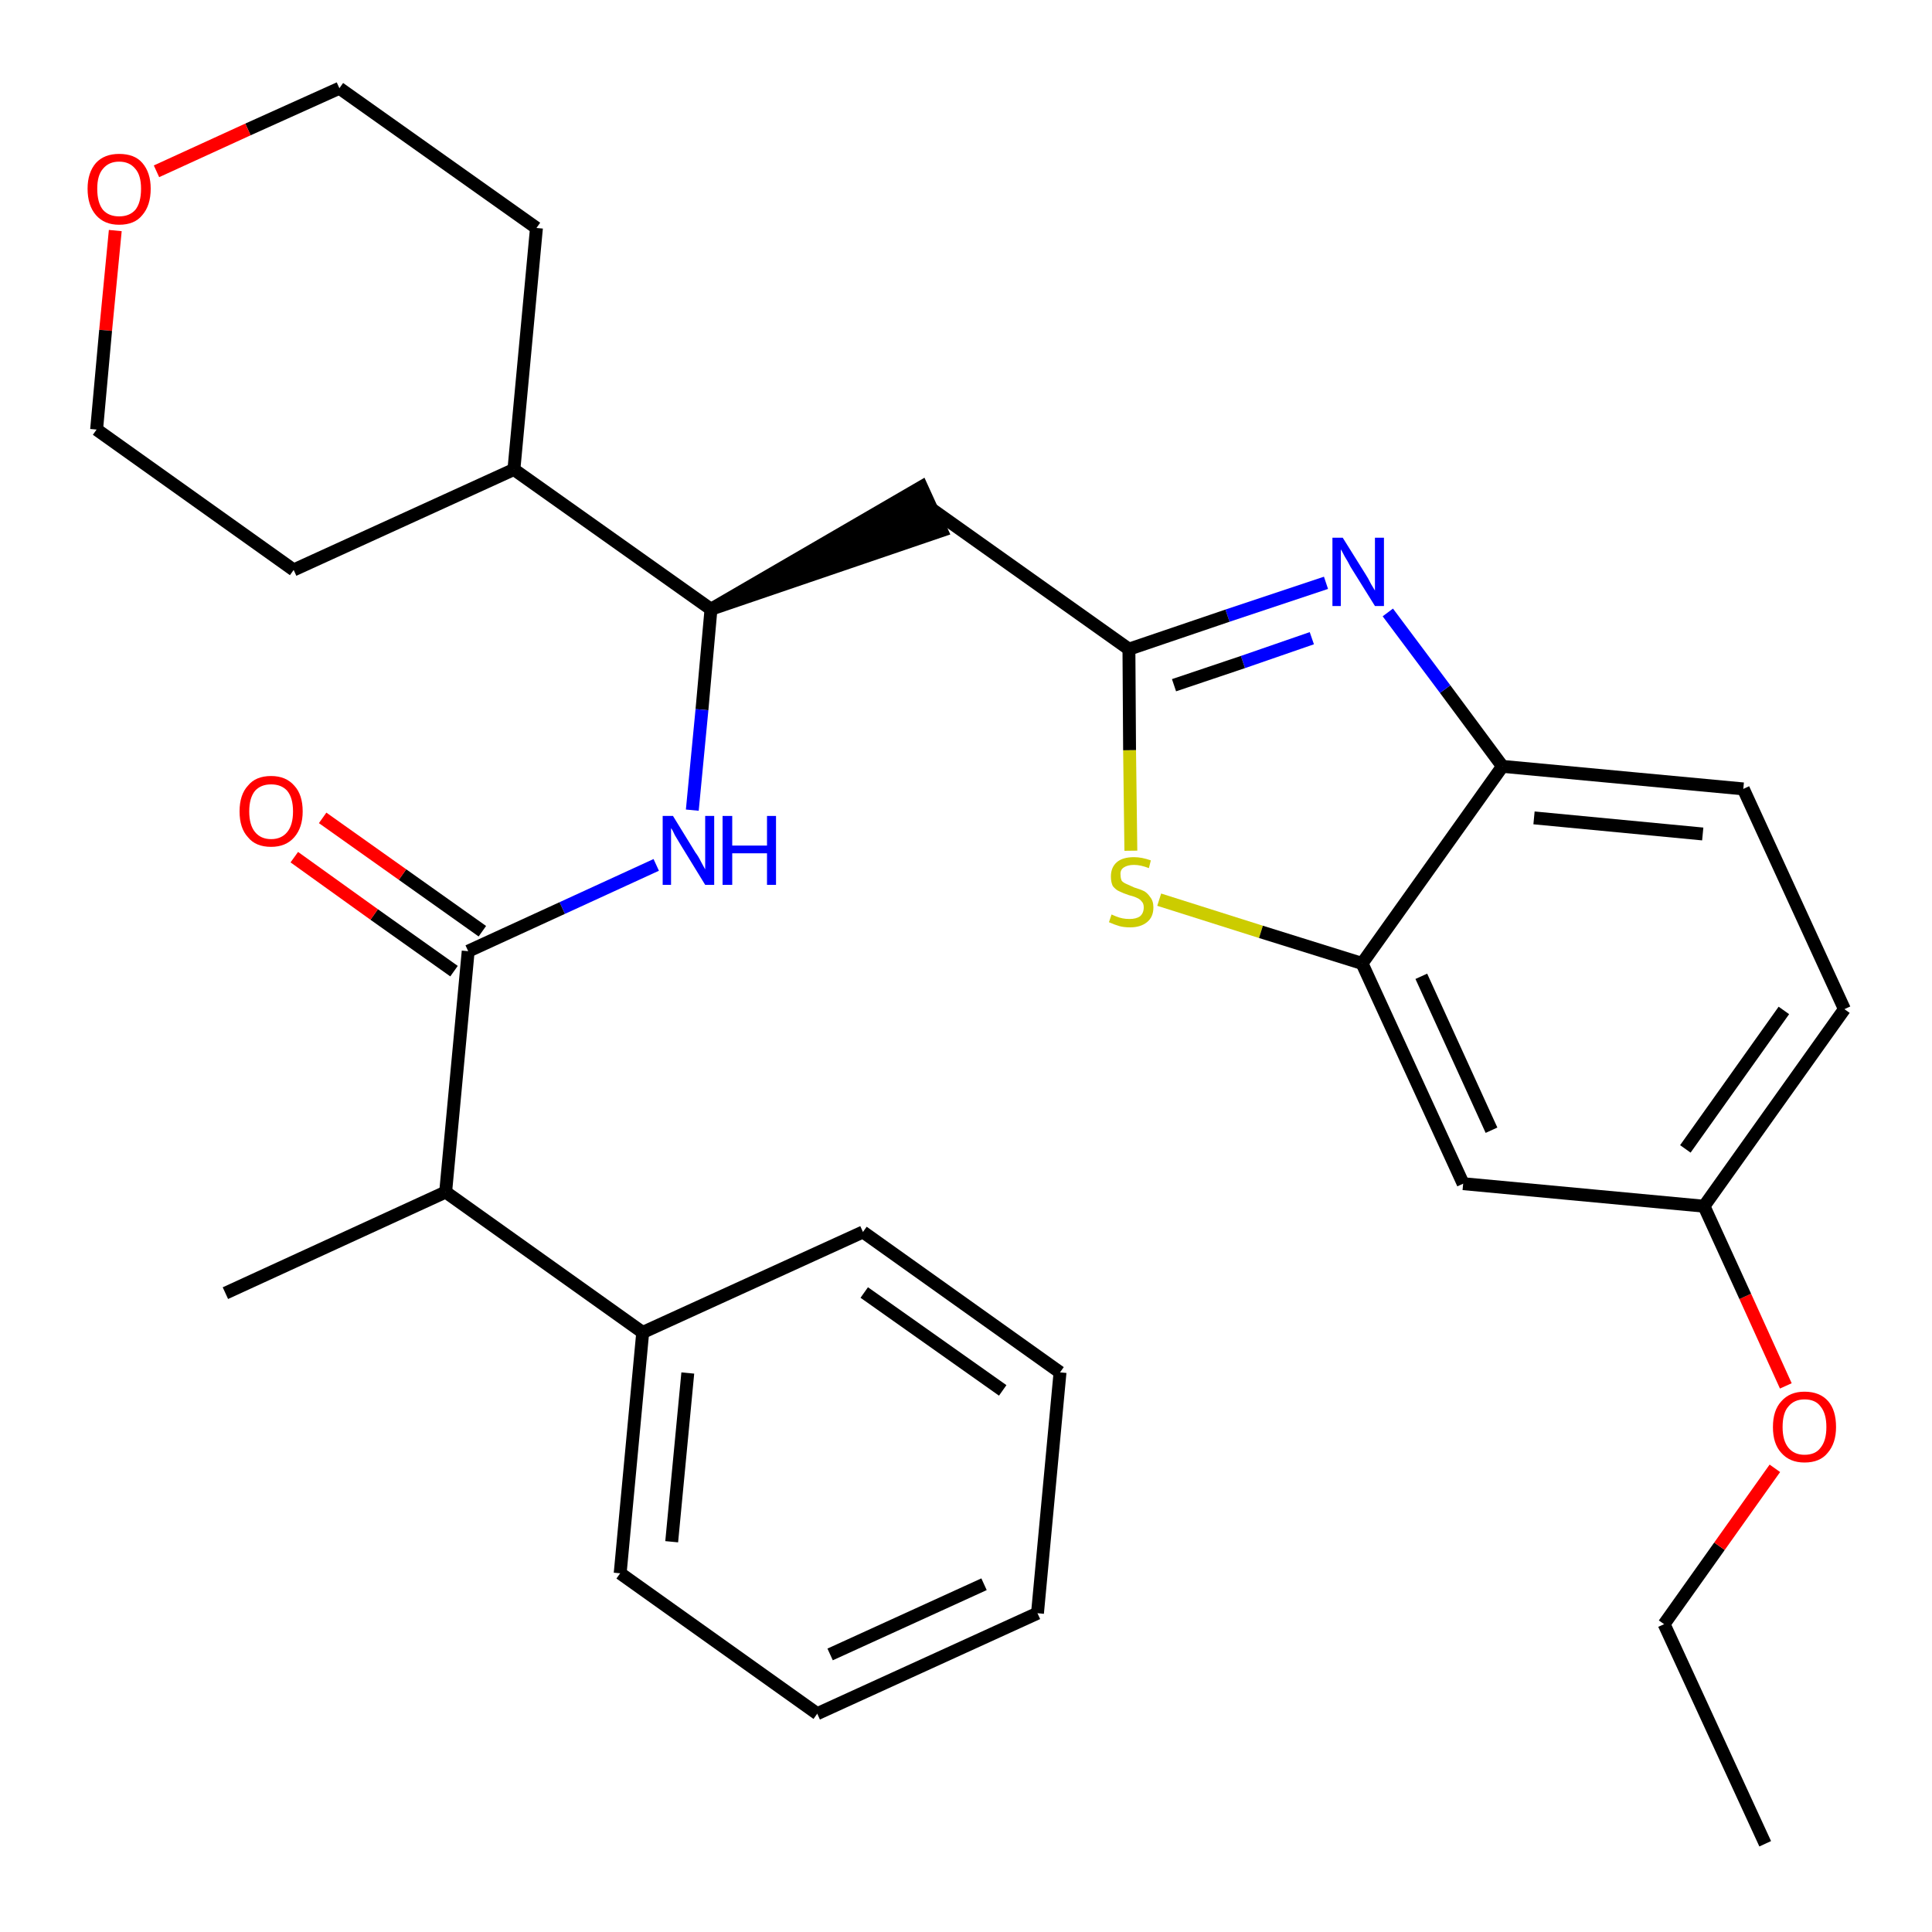 <?xml version='1.0' encoding='iso-8859-1'?>
<svg version='1.1' baseProfile='full'
              xmlns='http://www.w3.org/2000/svg'
                      xmlns:rdkit='http://www.rdkit.org/xml'
                      xmlns:xlink='http://www.w3.org/1999/xlink'
                  xml:space='preserve'
width='300px' height='300px' viewBox='0 0 300 300'>
<!-- END OF HEADER -->
<path class='bond-0 atom-0 atom-1' d='M 274.1,286.3 L 258.4,252.2' style='fill:none;fill-rule:evenodd;stroke:#000000;stroke-width:2.0px;stroke-linecap:butt;stroke-linejoin:miter;stroke-opacity:1' />
<path class='bond-1 atom-1 atom-2' d='M 258.4,252.2 L 267.0,240.1' style='fill:none;fill-rule:evenodd;stroke:#000000;stroke-width:2.0px;stroke-linecap:butt;stroke-linejoin:miter;stroke-opacity:1' />
<path class='bond-1 atom-1 atom-2' d='M 267.0,240.1 L 275.6,228.0' style='fill:none;fill-rule:evenodd;stroke:#FF0000;stroke-width:2.0px;stroke-linecap:butt;stroke-linejoin:miter;stroke-opacity:1' />
<path class='bond-2 atom-2 atom-3' d='M 277.3,215.2 L 271.0,201.3' style='fill:none;fill-rule:evenodd;stroke:#FF0000;stroke-width:2.0px;stroke-linecap:butt;stroke-linejoin:miter;stroke-opacity:1' />
<path class='bond-2 atom-2 atom-3' d='M 271.0,201.3 L 264.6,187.3' style='fill:none;fill-rule:evenodd;stroke:#000000;stroke-width:2.0px;stroke-linecap:butt;stroke-linejoin:miter;stroke-opacity:1' />
<path class='bond-3 atom-3 atom-4' d='M 264.6,187.3 L 286.4,156.7' style='fill:none;fill-rule:evenodd;stroke:#000000;stroke-width:2.0px;stroke-linecap:butt;stroke-linejoin:miter;stroke-opacity:1' />
<path class='bond-3 atom-3 atom-4' d='M 261.7,178.4 L 277.0,156.9' style='fill:none;fill-rule:evenodd;stroke:#000000;stroke-width:2.0px;stroke-linecap:butt;stroke-linejoin:miter;stroke-opacity:1' />
<path class='bond-30 atom-30 atom-3' d='M 227.2,183.8 L 264.6,187.3' style='fill:none;fill-rule:evenodd;stroke:#000000;stroke-width:2.0px;stroke-linecap:butt;stroke-linejoin:miter;stroke-opacity:1' />
<path class='bond-4 atom-4 atom-5' d='M 286.4,156.7 L 270.7,122.5' style='fill:none;fill-rule:evenodd;stroke:#000000;stroke-width:2.0px;stroke-linecap:butt;stroke-linejoin:miter;stroke-opacity:1' />
<path class='bond-5 atom-5 atom-6' d='M 270.7,122.5 L 233.3,119.0' style='fill:none;fill-rule:evenodd;stroke:#000000;stroke-width:2.0px;stroke-linecap:butt;stroke-linejoin:miter;stroke-opacity:1' />
<path class='bond-5 atom-5 atom-6' d='M 264.4,129.5 L 238.2,127.0' style='fill:none;fill-rule:evenodd;stroke:#000000;stroke-width:2.0px;stroke-linecap:butt;stroke-linejoin:miter;stroke-opacity:1' />
<path class='bond-6 atom-6 atom-7' d='M 233.3,119.0 L 224.4,107.0' style='fill:none;fill-rule:evenodd;stroke:#000000;stroke-width:2.0px;stroke-linecap:butt;stroke-linejoin:miter;stroke-opacity:1' />
<path class='bond-6 atom-6 atom-7' d='M 224.4,107.0 L 215.5,95.1' style='fill:none;fill-rule:evenodd;stroke:#0000FF;stroke-width:2.0px;stroke-linecap:butt;stroke-linejoin:miter;stroke-opacity:1' />
<path class='bond-31 atom-29 atom-6' d='M 211.5,149.6 L 233.3,119.0' style='fill:none;fill-rule:evenodd;stroke:#000000;stroke-width:2.0px;stroke-linecap:butt;stroke-linejoin:miter;stroke-opacity:1' />
<path class='bond-7 atom-7 atom-8' d='M 205.9,90.5 L 190.6,95.6' style='fill:none;fill-rule:evenodd;stroke:#0000FF;stroke-width:2.0px;stroke-linecap:butt;stroke-linejoin:miter;stroke-opacity:1' />
<path class='bond-7 atom-7 atom-8' d='M 190.6,95.6 L 175.3,100.8' style='fill:none;fill-rule:evenodd;stroke:#000000;stroke-width:2.0px;stroke-linecap:butt;stroke-linejoin:miter;stroke-opacity:1' />
<path class='bond-7 atom-7 atom-8' d='M 203.7,99.1 L 193.0,102.8' style='fill:none;fill-rule:evenodd;stroke:#0000FF;stroke-width:2.0px;stroke-linecap:butt;stroke-linejoin:miter;stroke-opacity:1' />
<path class='bond-7 atom-7 atom-8' d='M 193.0,102.8 L 182.3,106.4' style='fill:none;fill-rule:evenodd;stroke:#000000;stroke-width:2.0px;stroke-linecap:butt;stroke-linejoin:miter;stroke-opacity:1' />
<path class='bond-8 atom-8 atom-9' d='M 175.3,100.8 L 144.6,79.0' style='fill:none;fill-rule:evenodd;stroke:#000000;stroke-width:2.0px;stroke-linecap:butt;stroke-linejoin:miter;stroke-opacity:1' />
<path class='bond-27 atom-8 atom-28' d='M 175.3,100.8 L 175.4,116.5' style='fill:none;fill-rule:evenodd;stroke:#000000;stroke-width:2.0px;stroke-linecap:butt;stroke-linejoin:miter;stroke-opacity:1' />
<path class='bond-27 atom-8 atom-28' d='M 175.4,116.5 L 175.6,132.1' style='fill:none;fill-rule:evenodd;stroke:#CCCC00;stroke-width:2.0px;stroke-linecap:butt;stroke-linejoin:miter;stroke-opacity:1' />
<path class='bond-9 atom-10 atom-9' d='M 110.4,94.6 L 146.2,82.4 L 143.1,75.6 Z' style='fill:#000000;fill-rule:evenodd;fill-opacity:1;stroke:#000000;stroke-width:2.0px;stroke-linecap:butt;stroke-linejoin:miter;stroke-opacity:1;' />
<path class='bond-10 atom-10 atom-11' d='M 110.4,94.6 L 109.0,110.2' style='fill:none;fill-rule:evenodd;stroke:#000000;stroke-width:2.0px;stroke-linecap:butt;stroke-linejoin:miter;stroke-opacity:1' />
<path class='bond-10 atom-10 atom-11' d='M 109.0,110.2 L 107.5,125.8' style='fill:none;fill-rule:evenodd;stroke:#0000FF;stroke-width:2.0px;stroke-linecap:butt;stroke-linejoin:miter;stroke-opacity:1' />
<path class='bond-21 atom-10 atom-22' d='M 110.4,94.6 L 79.8,72.9' style='fill:none;fill-rule:evenodd;stroke:#000000;stroke-width:2.0px;stroke-linecap:butt;stroke-linejoin:miter;stroke-opacity:1' />
<path class='bond-11 atom-11 atom-12' d='M 101.9,134.3 L 87.3,141.0' style='fill:none;fill-rule:evenodd;stroke:#0000FF;stroke-width:2.0px;stroke-linecap:butt;stroke-linejoin:miter;stroke-opacity:1' />
<path class='bond-11 atom-11 atom-12' d='M 87.3,141.0 L 72.7,147.7' style='fill:none;fill-rule:evenodd;stroke:#000000;stroke-width:2.0px;stroke-linecap:butt;stroke-linejoin:miter;stroke-opacity:1' />
<path class='bond-12 atom-12 atom-13' d='M 74.9,144.6 L 62.5,135.8' style='fill:none;fill-rule:evenodd;stroke:#000000;stroke-width:2.0px;stroke-linecap:butt;stroke-linejoin:miter;stroke-opacity:1' />
<path class='bond-12 atom-12 atom-13' d='M 62.5,135.8 L 50.1,127.0' style='fill:none;fill-rule:evenodd;stroke:#FF0000;stroke-width:2.0px;stroke-linecap:butt;stroke-linejoin:miter;stroke-opacity:1' />
<path class='bond-12 atom-12 atom-13' d='M 70.5,150.8 L 58.1,142.0' style='fill:none;fill-rule:evenodd;stroke:#000000;stroke-width:2.0px;stroke-linecap:butt;stroke-linejoin:miter;stroke-opacity:1' />
<path class='bond-12 atom-12 atom-13' d='M 58.1,142.0 L 45.7,133.1' style='fill:none;fill-rule:evenodd;stroke:#FF0000;stroke-width:2.0px;stroke-linecap:butt;stroke-linejoin:miter;stroke-opacity:1' />
<path class='bond-13 atom-12 atom-14' d='M 72.7,147.7 L 69.2,185.1' style='fill:none;fill-rule:evenodd;stroke:#000000;stroke-width:2.0px;stroke-linecap:butt;stroke-linejoin:miter;stroke-opacity:1' />
<path class='bond-14 atom-14 atom-15' d='M 69.2,185.1 L 35.0,200.8' style='fill:none;fill-rule:evenodd;stroke:#000000;stroke-width:2.0px;stroke-linecap:butt;stroke-linejoin:miter;stroke-opacity:1' />
<path class='bond-15 atom-14 atom-16' d='M 69.2,185.1 L 99.8,206.9' style='fill:none;fill-rule:evenodd;stroke:#000000;stroke-width:2.0px;stroke-linecap:butt;stroke-linejoin:miter;stroke-opacity:1' />
<path class='bond-16 atom-16 atom-17' d='M 99.8,206.9 L 96.3,244.3' style='fill:none;fill-rule:evenodd;stroke:#000000;stroke-width:2.0px;stroke-linecap:butt;stroke-linejoin:miter;stroke-opacity:1' />
<path class='bond-16 atom-16 atom-17' d='M 106.8,213.2 L 104.3,239.4' style='fill:none;fill-rule:evenodd;stroke:#000000;stroke-width:2.0px;stroke-linecap:butt;stroke-linejoin:miter;stroke-opacity:1' />
<path class='bond-32 atom-21 atom-16' d='M 134.0,191.3 L 99.8,206.9' style='fill:none;fill-rule:evenodd;stroke:#000000;stroke-width:2.0px;stroke-linecap:butt;stroke-linejoin:miter;stroke-opacity:1' />
<path class='bond-17 atom-17 atom-18' d='M 96.3,244.3 L 126.9,266.1' style='fill:none;fill-rule:evenodd;stroke:#000000;stroke-width:2.0px;stroke-linecap:butt;stroke-linejoin:miter;stroke-opacity:1' />
<path class='bond-18 atom-18 atom-19' d='M 126.9,266.1 L 161.1,250.5' style='fill:none;fill-rule:evenodd;stroke:#000000;stroke-width:2.0px;stroke-linecap:butt;stroke-linejoin:miter;stroke-opacity:1' />
<path class='bond-18 atom-18 atom-19' d='M 128.9,256.9 L 152.8,246.0' style='fill:none;fill-rule:evenodd;stroke:#000000;stroke-width:2.0px;stroke-linecap:butt;stroke-linejoin:miter;stroke-opacity:1' />
<path class='bond-19 atom-19 atom-20' d='M 161.1,250.5 L 164.6,213.1' style='fill:none;fill-rule:evenodd;stroke:#000000;stroke-width:2.0px;stroke-linecap:butt;stroke-linejoin:miter;stroke-opacity:1' />
<path class='bond-20 atom-20 atom-21' d='M 164.6,213.1 L 134.0,191.3' style='fill:none;fill-rule:evenodd;stroke:#000000;stroke-width:2.0px;stroke-linecap:butt;stroke-linejoin:miter;stroke-opacity:1' />
<path class='bond-20 atom-20 atom-21' d='M 155.7,215.9 L 134.2,200.7' style='fill:none;fill-rule:evenodd;stroke:#000000;stroke-width:2.0px;stroke-linecap:butt;stroke-linejoin:miter;stroke-opacity:1' />
<path class='bond-22 atom-22 atom-23' d='M 79.8,72.9 L 83.3,35.4' style='fill:none;fill-rule:evenodd;stroke:#000000;stroke-width:2.0px;stroke-linecap:butt;stroke-linejoin:miter;stroke-opacity:1' />
<path class='bond-33 atom-27 atom-22' d='M 45.6,88.5 L 79.8,72.9' style='fill:none;fill-rule:evenodd;stroke:#000000;stroke-width:2.0px;stroke-linecap:butt;stroke-linejoin:miter;stroke-opacity:1' />
<path class='bond-23 atom-23 atom-24' d='M 83.3,35.4 L 52.7,13.7' style='fill:none;fill-rule:evenodd;stroke:#000000;stroke-width:2.0px;stroke-linecap:butt;stroke-linejoin:miter;stroke-opacity:1' />
<path class='bond-24 atom-24 atom-25' d='M 52.7,13.7 L 38.5,20.1' style='fill:none;fill-rule:evenodd;stroke:#000000;stroke-width:2.0px;stroke-linecap:butt;stroke-linejoin:miter;stroke-opacity:1' />
<path class='bond-24 atom-24 atom-25' d='M 38.5,20.1 L 24.3,26.6' style='fill:none;fill-rule:evenodd;stroke:#FF0000;stroke-width:2.0px;stroke-linecap:butt;stroke-linejoin:miter;stroke-opacity:1' />
<path class='bond-25 atom-25 atom-26' d='M 17.9,35.8 L 16.4,51.3' style='fill:none;fill-rule:evenodd;stroke:#FF0000;stroke-width:2.0px;stroke-linecap:butt;stroke-linejoin:miter;stroke-opacity:1' />
<path class='bond-25 atom-25 atom-26' d='M 16.4,51.3 L 15.0,66.7' style='fill:none;fill-rule:evenodd;stroke:#000000;stroke-width:2.0px;stroke-linecap:butt;stroke-linejoin:miter;stroke-opacity:1' />
<path class='bond-26 atom-26 atom-27' d='M 15.0,66.7 L 45.6,88.5' style='fill:none;fill-rule:evenodd;stroke:#000000;stroke-width:2.0px;stroke-linecap:butt;stroke-linejoin:miter;stroke-opacity:1' />
<path class='bond-28 atom-28 atom-29' d='M 180.0,139.7 L 195.8,144.7' style='fill:none;fill-rule:evenodd;stroke:#CCCC00;stroke-width:2.0px;stroke-linecap:butt;stroke-linejoin:miter;stroke-opacity:1' />
<path class='bond-28 atom-28 atom-29' d='M 195.8,144.7 L 211.5,149.6' style='fill:none;fill-rule:evenodd;stroke:#000000;stroke-width:2.0px;stroke-linecap:butt;stroke-linejoin:miter;stroke-opacity:1' />
<path class='bond-29 atom-29 atom-30' d='M 211.5,149.6 L 227.2,183.8' style='fill:none;fill-rule:evenodd;stroke:#000000;stroke-width:2.0px;stroke-linecap:butt;stroke-linejoin:miter;stroke-opacity:1' />
<path class='bond-29 atom-29 atom-30' d='M 220.7,151.6 L 231.6,175.5' style='fill:none;fill-rule:evenodd;stroke:#000000;stroke-width:2.0px;stroke-linecap:butt;stroke-linejoin:miter;stroke-opacity:1' />
<path  class='atom-2' d='M 275.3 221.6
Q 275.3 219.0, 276.6 217.6
Q 277.9 216.1, 280.2 216.1
Q 282.6 216.1, 283.9 217.6
Q 285.1 219.0, 285.1 221.6
Q 285.1 224.1, 283.8 225.6
Q 282.6 227.1, 280.2 227.1
Q 277.9 227.1, 276.6 225.6
Q 275.3 224.2, 275.3 221.6
M 280.2 225.9
Q 281.9 225.9, 282.7 224.8
Q 283.6 223.7, 283.6 221.6
Q 283.6 219.5, 282.7 218.4
Q 281.9 217.3, 280.2 217.3
Q 278.6 217.3, 277.7 218.4
Q 276.8 219.4, 276.8 221.6
Q 276.8 223.7, 277.7 224.8
Q 278.6 225.9, 280.2 225.9
' fill='#FF0000'/>
<path  class='atom-7' d='M 208.5 83.5
L 212.0 89.1
Q 212.4 89.7, 212.9 90.7
Q 213.5 91.7, 213.5 91.7
L 213.5 83.5
L 214.9 83.5
L 214.9 94.1
L 213.5 94.1
L 209.7 88.0
Q 209.3 87.2, 208.8 86.4
Q 208.4 85.6, 208.2 85.3
L 208.2 94.1
L 206.9 94.1
L 206.9 83.5
L 208.5 83.5
' fill='#0000FF'/>
<path  class='atom-11' d='M 104.5 126.7
L 108.0 132.4
Q 108.4 132.9, 108.9 133.9
Q 109.5 135.0, 109.5 135.0
L 109.5 126.7
L 110.9 126.7
L 110.9 137.4
L 109.5 137.4
L 105.7 131.2
Q 105.3 130.5, 104.8 129.7
Q 104.4 128.8, 104.2 128.6
L 104.2 137.4
L 102.9 137.4
L 102.9 126.7
L 104.5 126.7
' fill='#0000FF'/>
<path  class='atom-11' d='M 112.2 126.7
L 113.7 126.7
L 113.7 131.3
L 119.1 131.3
L 119.1 126.7
L 120.5 126.7
L 120.5 137.4
L 119.1 137.4
L 119.1 132.5
L 113.7 132.5
L 113.7 137.4
L 112.2 137.4
L 112.2 126.7
' fill='#0000FF'/>
<path  class='atom-13' d='M 37.2 126.0
Q 37.2 123.4, 38.5 122.0
Q 39.7 120.5, 42.1 120.5
Q 44.4 120.5, 45.7 122.0
Q 47.0 123.4, 47.0 126.0
Q 47.0 128.5, 45.7 130.0
Q 44.4 131.5, 42.1 131.5
Q 39.7 131.5, 38.5 130.0
Q 37.2 128.6, 37.2 126.0
M 42.1 130.3
Q 43.7 130.3, 44.6 129.2
Q 45.5 128.1, 45.5 126.0
Q 45.5 123.9, 44.6 122.8
Q 43.7 121.8, 42.1 121.8
Q 40.5 121.8, 39.6 122.8
Q 38.7 123.9, 38.7 126.0
Q 38.7 128.1, 39.6 129.2
Q 40.5 130.3, 42.1 130.3
' fill='#FF0000'/>
<path  class='atom-25' d='M 13.6 29.3
Q 13.6 26.8, 14.9 25.3
Q 16.2 23.9, 18.5 23.9
Q 20.9 23.9, 22.1 25.3
Q 23.4 26.8, 23.4 29.3
Q 23.4 31.9, 22.1 33.4
Q 20.9 34.9, 18.5 34.9
Q 16.2 34.9, 14.9 33.4
Q 13.6 31.9, 13.6 29.3
M 18.5 33.6
Q 20.1 33.6, 21.0 32.6
Q 21.9 31.5, 21.9 29.3
Q 21.9 27.2, 21.0 26.2
Q 20.1 25.1, 18.5 25.1
Q 16.9 25.1, 16.0 26.2
Q 15.1 27.2, 15.1 29.3
Q 15.1 31.5, 16.0 32.6
Q 16.9 33.6, 18.5 33.6
' fill='#FF0000'/>
<path  class='atom-28' d='M 172.6 142.0
Q 172.8 142.1, 173.3 142.3
Q 173.8 142.5, 174.3 142.6
Q 174.8 142.7, 175.4 142.7
Q 176.4 142.7, 177.0 142.3
Q 177.6 141.8, 177.6 140.9
Q 177.6 140.3, 177.3 140.0
Q 177.0 139.6, 176.5 139.4
Q 176.1 139.2, 175.3 139.0
Q 174.4 138.7, 173.8 138.4
Q 173.3 138.2, 172.8 137.6
Q 172.5 137.0, 172.5 136.1
Q 172.5 134.7, 173.4 133.9
Q 174.3 133.1, 176.1 133.1
Q 177.3 133.1, 178.7 133.6
L 178.4 134.8
Q 177.1 134.3, 176.1 134.3
Q 175.1 134.3, 174.5 134.7
Q 173.9 135.1, 174.0 135.9
Q 174.0 136.4, 174.2 136.8
Q 174.5 137.1, 175.0 137.3
Q 175.4 137.5, 176.1 137.8
Q 177.1 138.1, 177.7 138.4
Q 178.2 138.7, 178.6 139.3
Q 179.1 139.9, 179.1 140.9
Q 179.1 142.4, 178.1 143.2
Q 177.1 144.0, 175.5 144.0
Q 174.5 144.0, 173.8 143.8
Q 173.1 143.6, 172.2 143.2
L 172.6 142.0
' fill='#CCCC00'/>
</svg>
